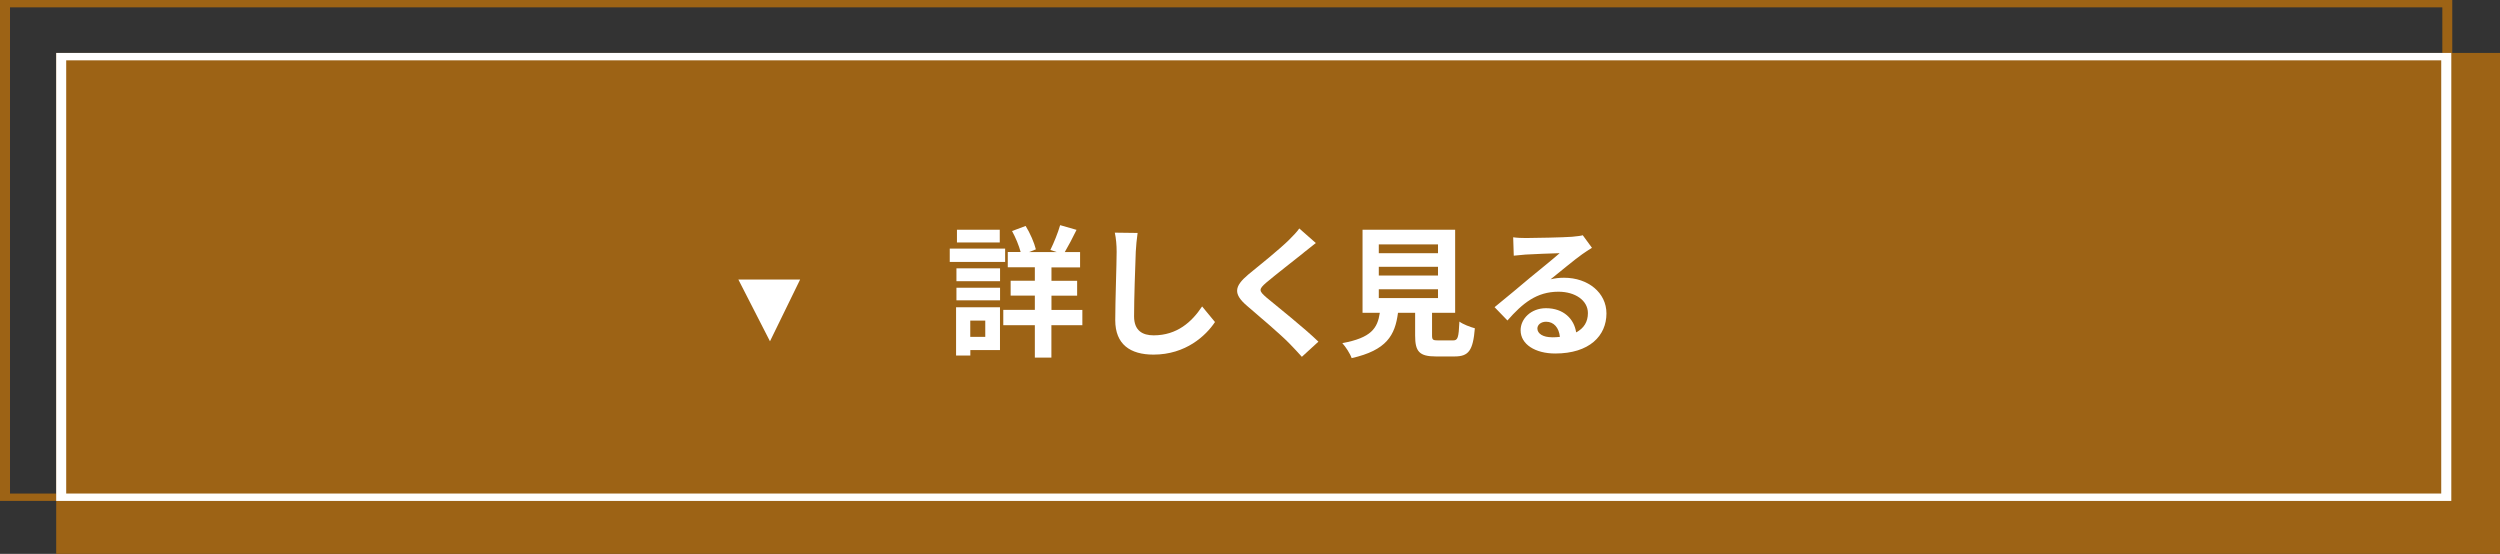 <?xml version="1.0" encoding="UTF-8"?><svg id="_イヤー_2" xmlns="http://www.w3.org/2000/svg" viewBox="0 0 339.88 75.3"><rect x="0" y="0" width="339.88" height="75.3" fill="#333333" stroke="none"/><g id="_イヤー_2-2"><g><rect x="8.14" y="7.7" width="331.24" height="67.1" fill="#9d6315"/><path d="M338.88,8.2V74.3H8.64V8.2H338.88m1-1H7.64V75.3H339.88V7.2h0Z" fill="#9d6315"/></g><path d="M1.36,1V67.1H332.04V1H1.36M0,0H333.39V68.1H0V0Z" fill="#9d6315"/><path d="M9,8.2v58.9H331.89V8.2H9m-1.36-1H333.26v60.9H7.64V7.2Z" fill="#fff"/><path d="M104.68,46.4l-4.3-8.4h8.4l-4.1,8.4Z" fill="#fff"/><g><path d="M136.65,35.61h-7.53v-1.81h7.53v1.81Zm-.71,11.98h-4.02v.75h-1.94v-6.57h5.97v5.82h-.01Zm-5.91-11.11h5.93v1.75h-5.93v-1.75Zm0,2.64h5.93v1.71h-5.93v-1.71Zm5.89-6.16h-5.82v-1.73h5.82v1.73Zm-4.01,10.63v2.21h2.04v-2.21h-2.04Zm15.23,.62h-4.2v4.41h-2.25v-4.41h-4.29v-2.08h4.29v-1.94h-3.29v-2.02h3.29v-1.83h-3.68v-2.08h1.75c-.23-.87-.69-1.98-1.17-2.85l1.85-.69c.62,1,1.17,2.29,1.39,3.18l-.92,.37h3.76l-.87-.29c.46-.92,1.04-2.35,1.33-3.37l2.23,.64c-.54,1.1-1.12,2.21-1.6,3.02h2.08v2.08h-3.89v1.83h3.49v2.02h-3.49v1.94h4.2v2.08h-.01Z" fill="#fff"/><path d="M154.41,34.23c-.08,2.08-.23,6.39-.23,8.78,0,1.95,1.16,2.58,2.66,2.58,3.18,0,5.2-1.83,6.59-3.93l1.75,2.12c-1.23,1.85-3.97,4.43-8.36,4.43-3.16,0-5.2-1.39-5.2-4.68,0-2.58,.19-7.65,.19-9.3,0-.9-.08-1.83-.25-2.6l3.1,.04c-.12,.81-.21,1.79-.25,2.56Z" fill="#fff"/><path d="M177.21,34.38c-1.25,1-3.79,2.97-5.08,4.06-1.02,.89-1,1.1,.04,2,1.44,1.21,5.1,4.1,7.07,6.01l-2.25,2.06c-.54-.6-1.1-1.21-1.67-1.79-1.17-1.21-4.01-3.62-5.76-5.12-1.93-1.64-1.77-2.66,.15-4.28,1.52-1.23,4.16-3.37,5.45-4.62,.56-.56,1.17-1.17,1.48-1.64l2.25,1.98c-.6,.46-1.23,.96-1.68,1.33h0Z" fill="#fff"/><path d="M197.54,46.28c.65,0,.77-.33,.87-2.56,.48,.37,1.5,.75,2.1,.91-.25,3.04-.85,3.83-2.75,3.83h-2.54c-2.29,0-2.83-.69-2.83-2.85v-3.08h-2.33c-.4,3.06-1.54,5.08-6.3,6.16-.21-.62-.83-1.56-1.27-2.04,3.95-.73,4.78-2.02,5.1-4.12h-2.35v-11.3h12.59v11.3h-3.14v3.06c0,.62,.12,.69,.85,.69h2Zm-10.09-11.86h8.05v-1.19h-8.05v1.19Zm0,3.04h8.05v-1.19h-8.05v1.19Zm0,3.06h8.05v-1.19h-8.05v1.19Z" fill="#fff"/><path d="M207.48,32.36c1.02,0,5.14-.08,6.24-.17,.79-.08,1.23-.13,1.46-.21l1.25,1.71c-.44,.29-.91,.56-1.35,.89-1.04,.73-3.06,2.43-4.27,3.39,.64-.15,1.21-.21,1.83-.21,3.27,0,5.76,2.04,5.76,4.85,0,3.04-2.31,5.45-6.97,5.45-2.68,0-4.7-1.23-4.7-3.16,0-1.56,1.41-3,3.45-3,2.39,0,3.83,1.46,4.1,3.29,1.06-.56,1.6-1.44,1.6-2.62,0-1.73-1.73-2.91-4.01-2.91-2.95,0-4.87,1.56-6.93,3.91l-1.75-1.81c1.37-1.1,3.7-3.06,4.83-4.01,1.08-.89,3.08-2.5,4.02-3.33-.98,.02-3.64,.13-4.66,.19-.52,.04-1.14,.1-1.58,.15l-.08-2.5c.54,.08,1.21,.1,1.75,.1h0Zm3.47,13.5c.4,0,.77-.02,1.12-.06-.12-1.25-.83-2.06-1.87-2.06-.73,0-1.19,.44-1.19,.92,0,.71,.79,1.19,1.95,1.19h0Z" fill="#fff"/></g></g></svg>